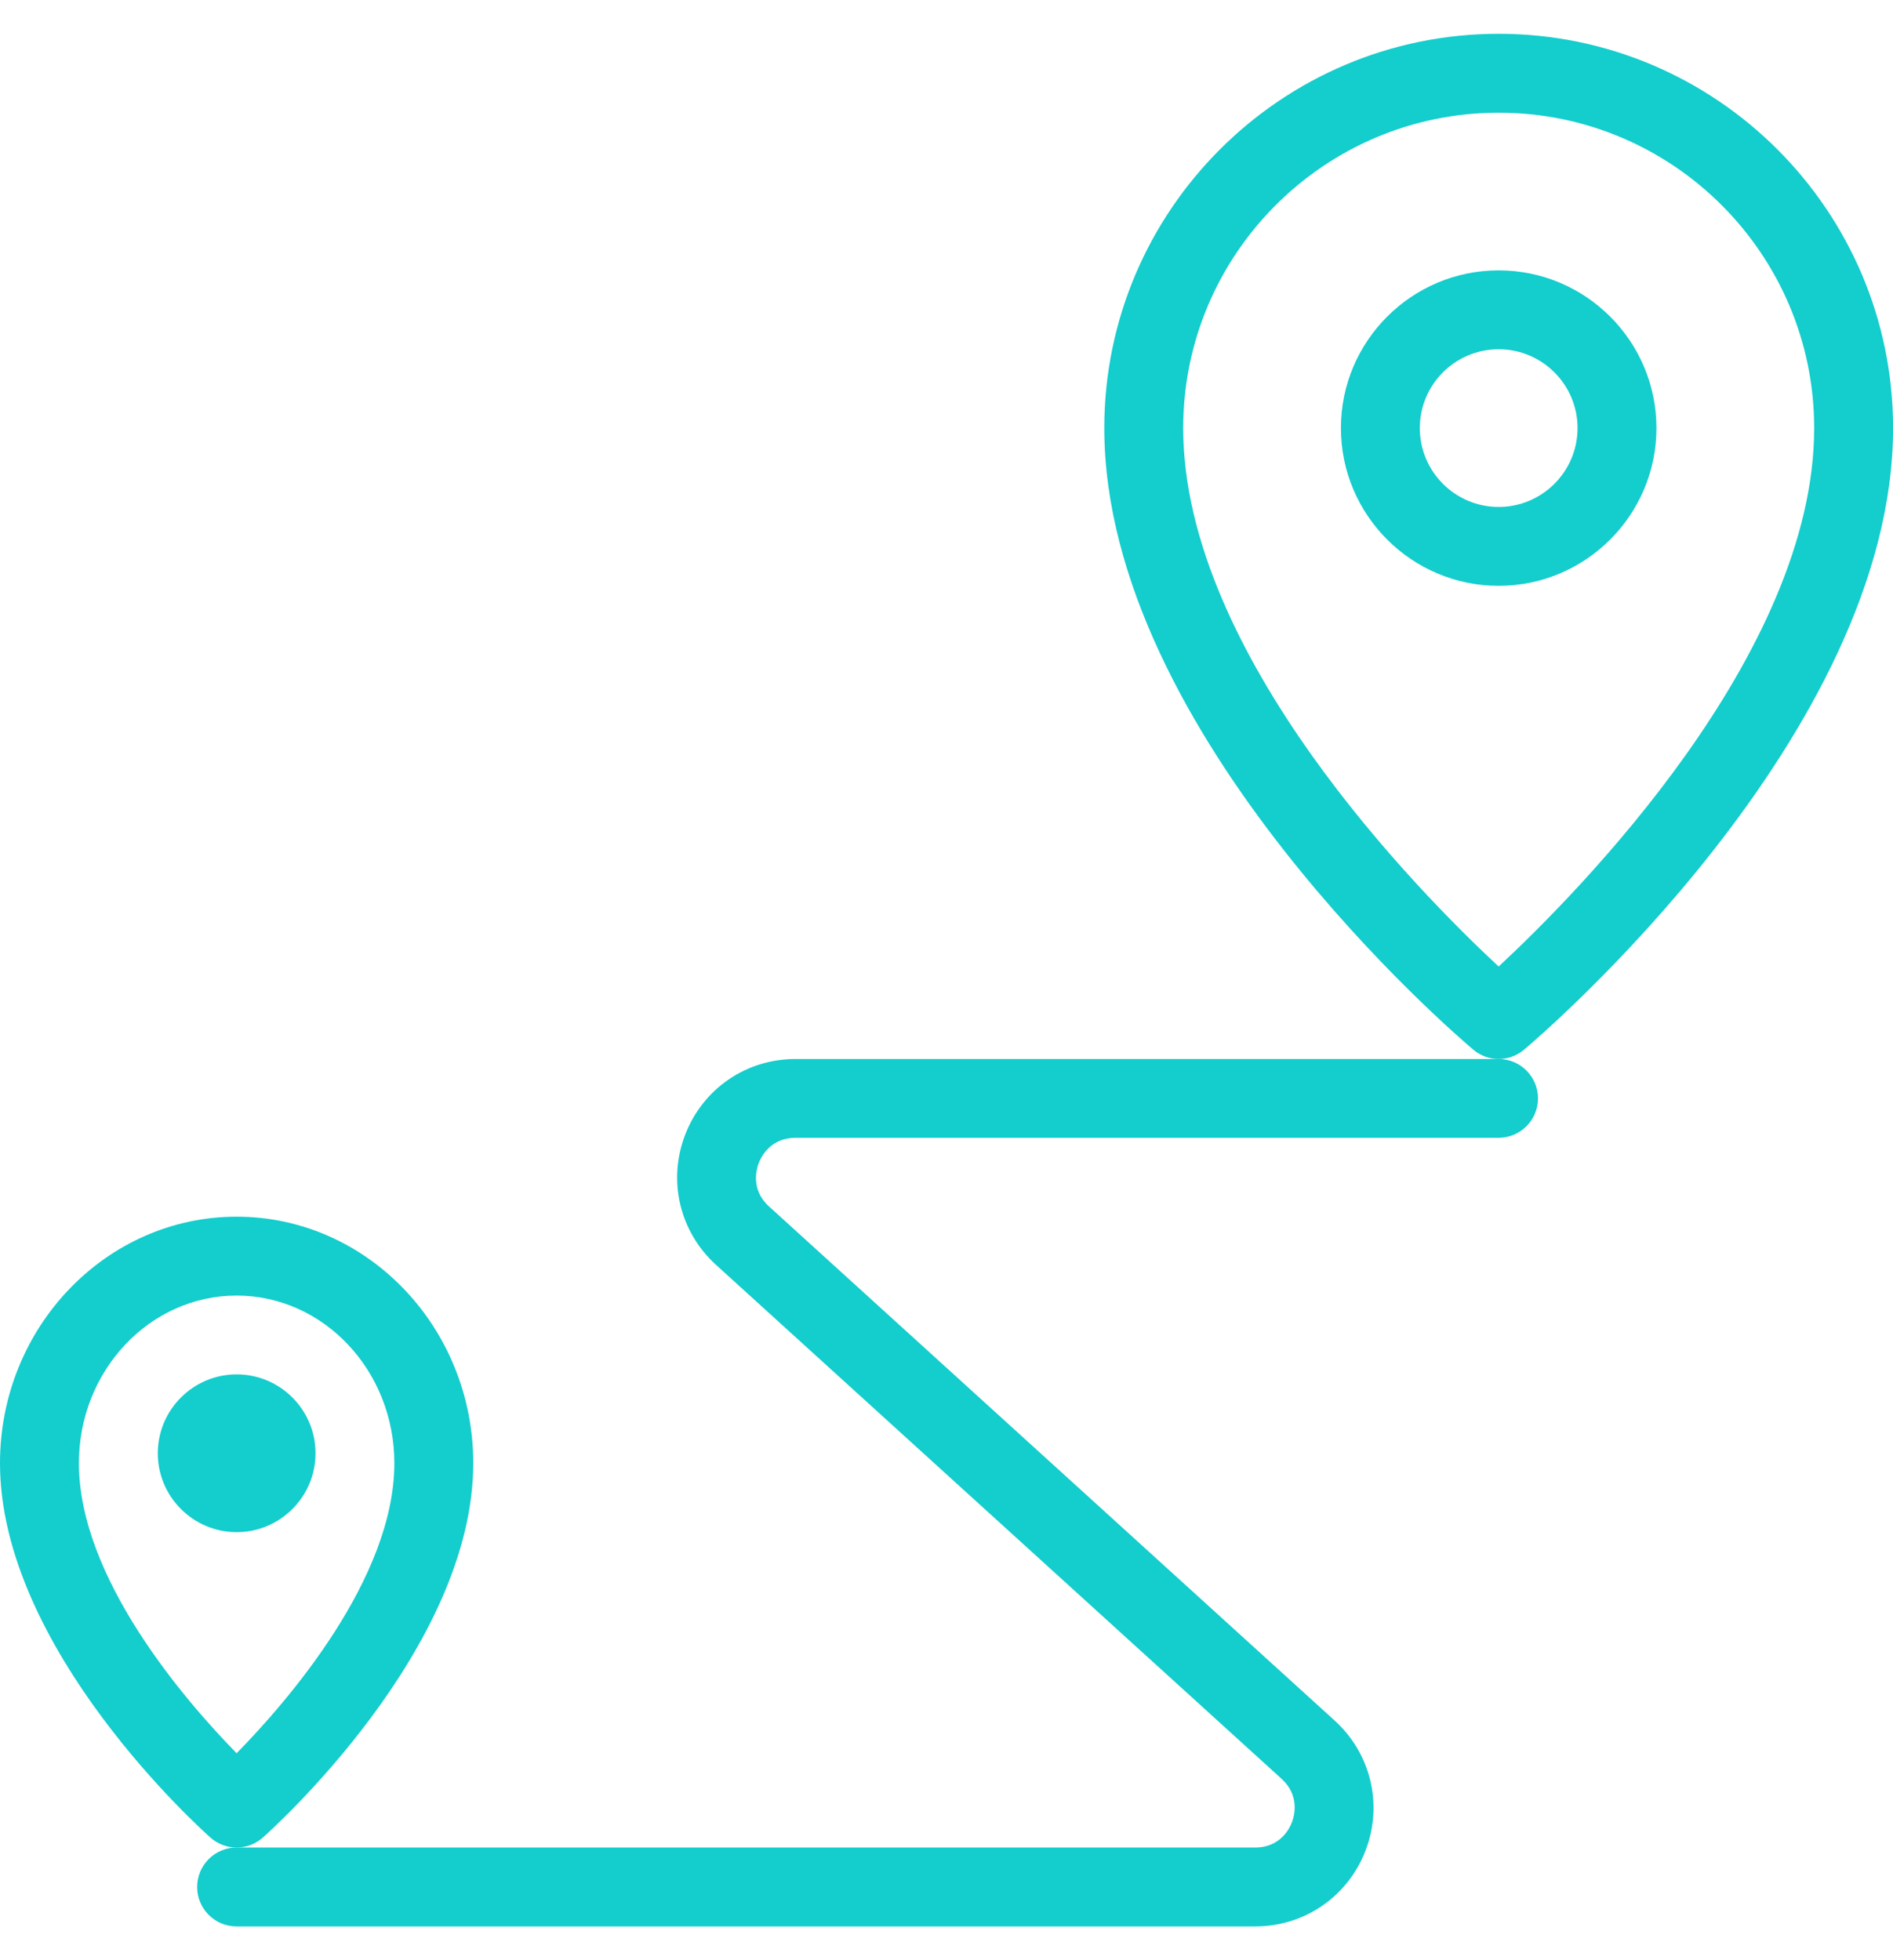 <svg width="28" height="29" viewBox="0 0 28 29" fill="none" xmlns="http://www.w3.org/2000/svg">
<g clip-path="url(#clip0_1220_22248)">
<path d="M22.167 15.667C22.033 15.667 21.9 15.621 21.792 15.529C21.569 15.342 16.334 10.876 16.334 6.333C16.334 3.117 18.951 0.5 22.167 0.5C25.384 0.5 28.001 3.117 28.001 6.333C28.001 10.876 22.766 15.342 22.543 15.529C22.434 15.621 22.302 15.667 22.167 15.667ZM22.167 1.667C19.594 1.667 17.501 3.76 17.501 6.333C17.501 9.679 20.997 13.212 22.167 14.299C23.337 13.211 26.834 9.679 26.834 6.333C26.834 3.76 24.741 1.667 22.167 1.667Z" fill="#14CDCD"/>
<path d="M22.167 8.667C20.881 8.667 19.834 7.62 19.834 6.333C19.834 5.046 20.881 4 22.167 4C23.454 4 24.501 5.046 24.501 6.333C24.501 7.62 23.454 8.667 22.167 8.667ZM22.167 5.167C21.524 5.167 21.001 5.689 21.001 6.333C21.001 6.977 21.524 7.5 22.167 7.5C22.81 7.5 23.334 6.977 23.334 6.333C23.334 5.689 22.81 5.167 22.167 5.167Z" fill="#14CDCD"/>
<path d="M3.5 27.333C3.362 27.333 3.224 27.284 3.113 27.186C2.987 27.074 0 24.399 0 21.646C0 19.636 1.57 18 3.5 18C5.43 18 7 19.636 7 21.646C7 24.399 4.013 27.074 3.887 27.186C3.776 27.284 3.638 27.333 3.5 27.333ZM3.5 19.167C2.213 19.167 1.167 20.279 1.167 21.646C1.167 23.353 2.749 25.17 3.5 25.938C4.251 25.172 5.833 23.353 5.833 21.646C5.833 20.279 4.787 19.167 3.5 19.167Z" fill="#14CDCD"/>
<path d="M18.566 28.5H3.499C3.177 28.5 2.916 28.239 2.916 27.917C2.916 27.595 3.177 27.333 3.499 27.333H18.566C18.937 27.333 19.076 27.049 19.109 26.961C19.143 26.874 19.232 26.568 18.958 26.318L10.59 18.712C10.051 18.221 9.873 17.465 10.135 16.786C10.398 16.105 11.038 15.667 11.766 15.667H22.166C22.488 15.667 22.749 15.928 22.749 16.25C22.749 16.572 22.488 16.833 22.166 16.833H11.766C11.395 16.833 11.257 17.118 11.223 17.206C11.189 17.293 11.1 17.599 11.374 17.848L19.742 25.455C20.281 25.946 20.459 26.702 20.197 27.381C19.934 28.061 19.294 28.5 18.566 28.5Z" fill="#14CDCD"/>
<path d="M3.501 22.667C2.858 22.667 2.334 22.144 2.334 21.5C2.334 20.856 2.858 20.333 3.501 20.333C4.143 20.333 4.667 20.856 4.667 21.5C4.667 22.144 4.143 22.667 3.501 22.667ZM3.501 21.499C3.501 21.499 3.501 21.5 3.501 21.499L4.084 21.5L3.501 21.499Z" fill="#14CDCD"/>
</g>
<defs>
<clipPath id="clip0_1220_22248">
<rect width="28" height="28" fill="white" transform="translate(0 0.5)"/>
</clipPath>
</defs>
</svg>
